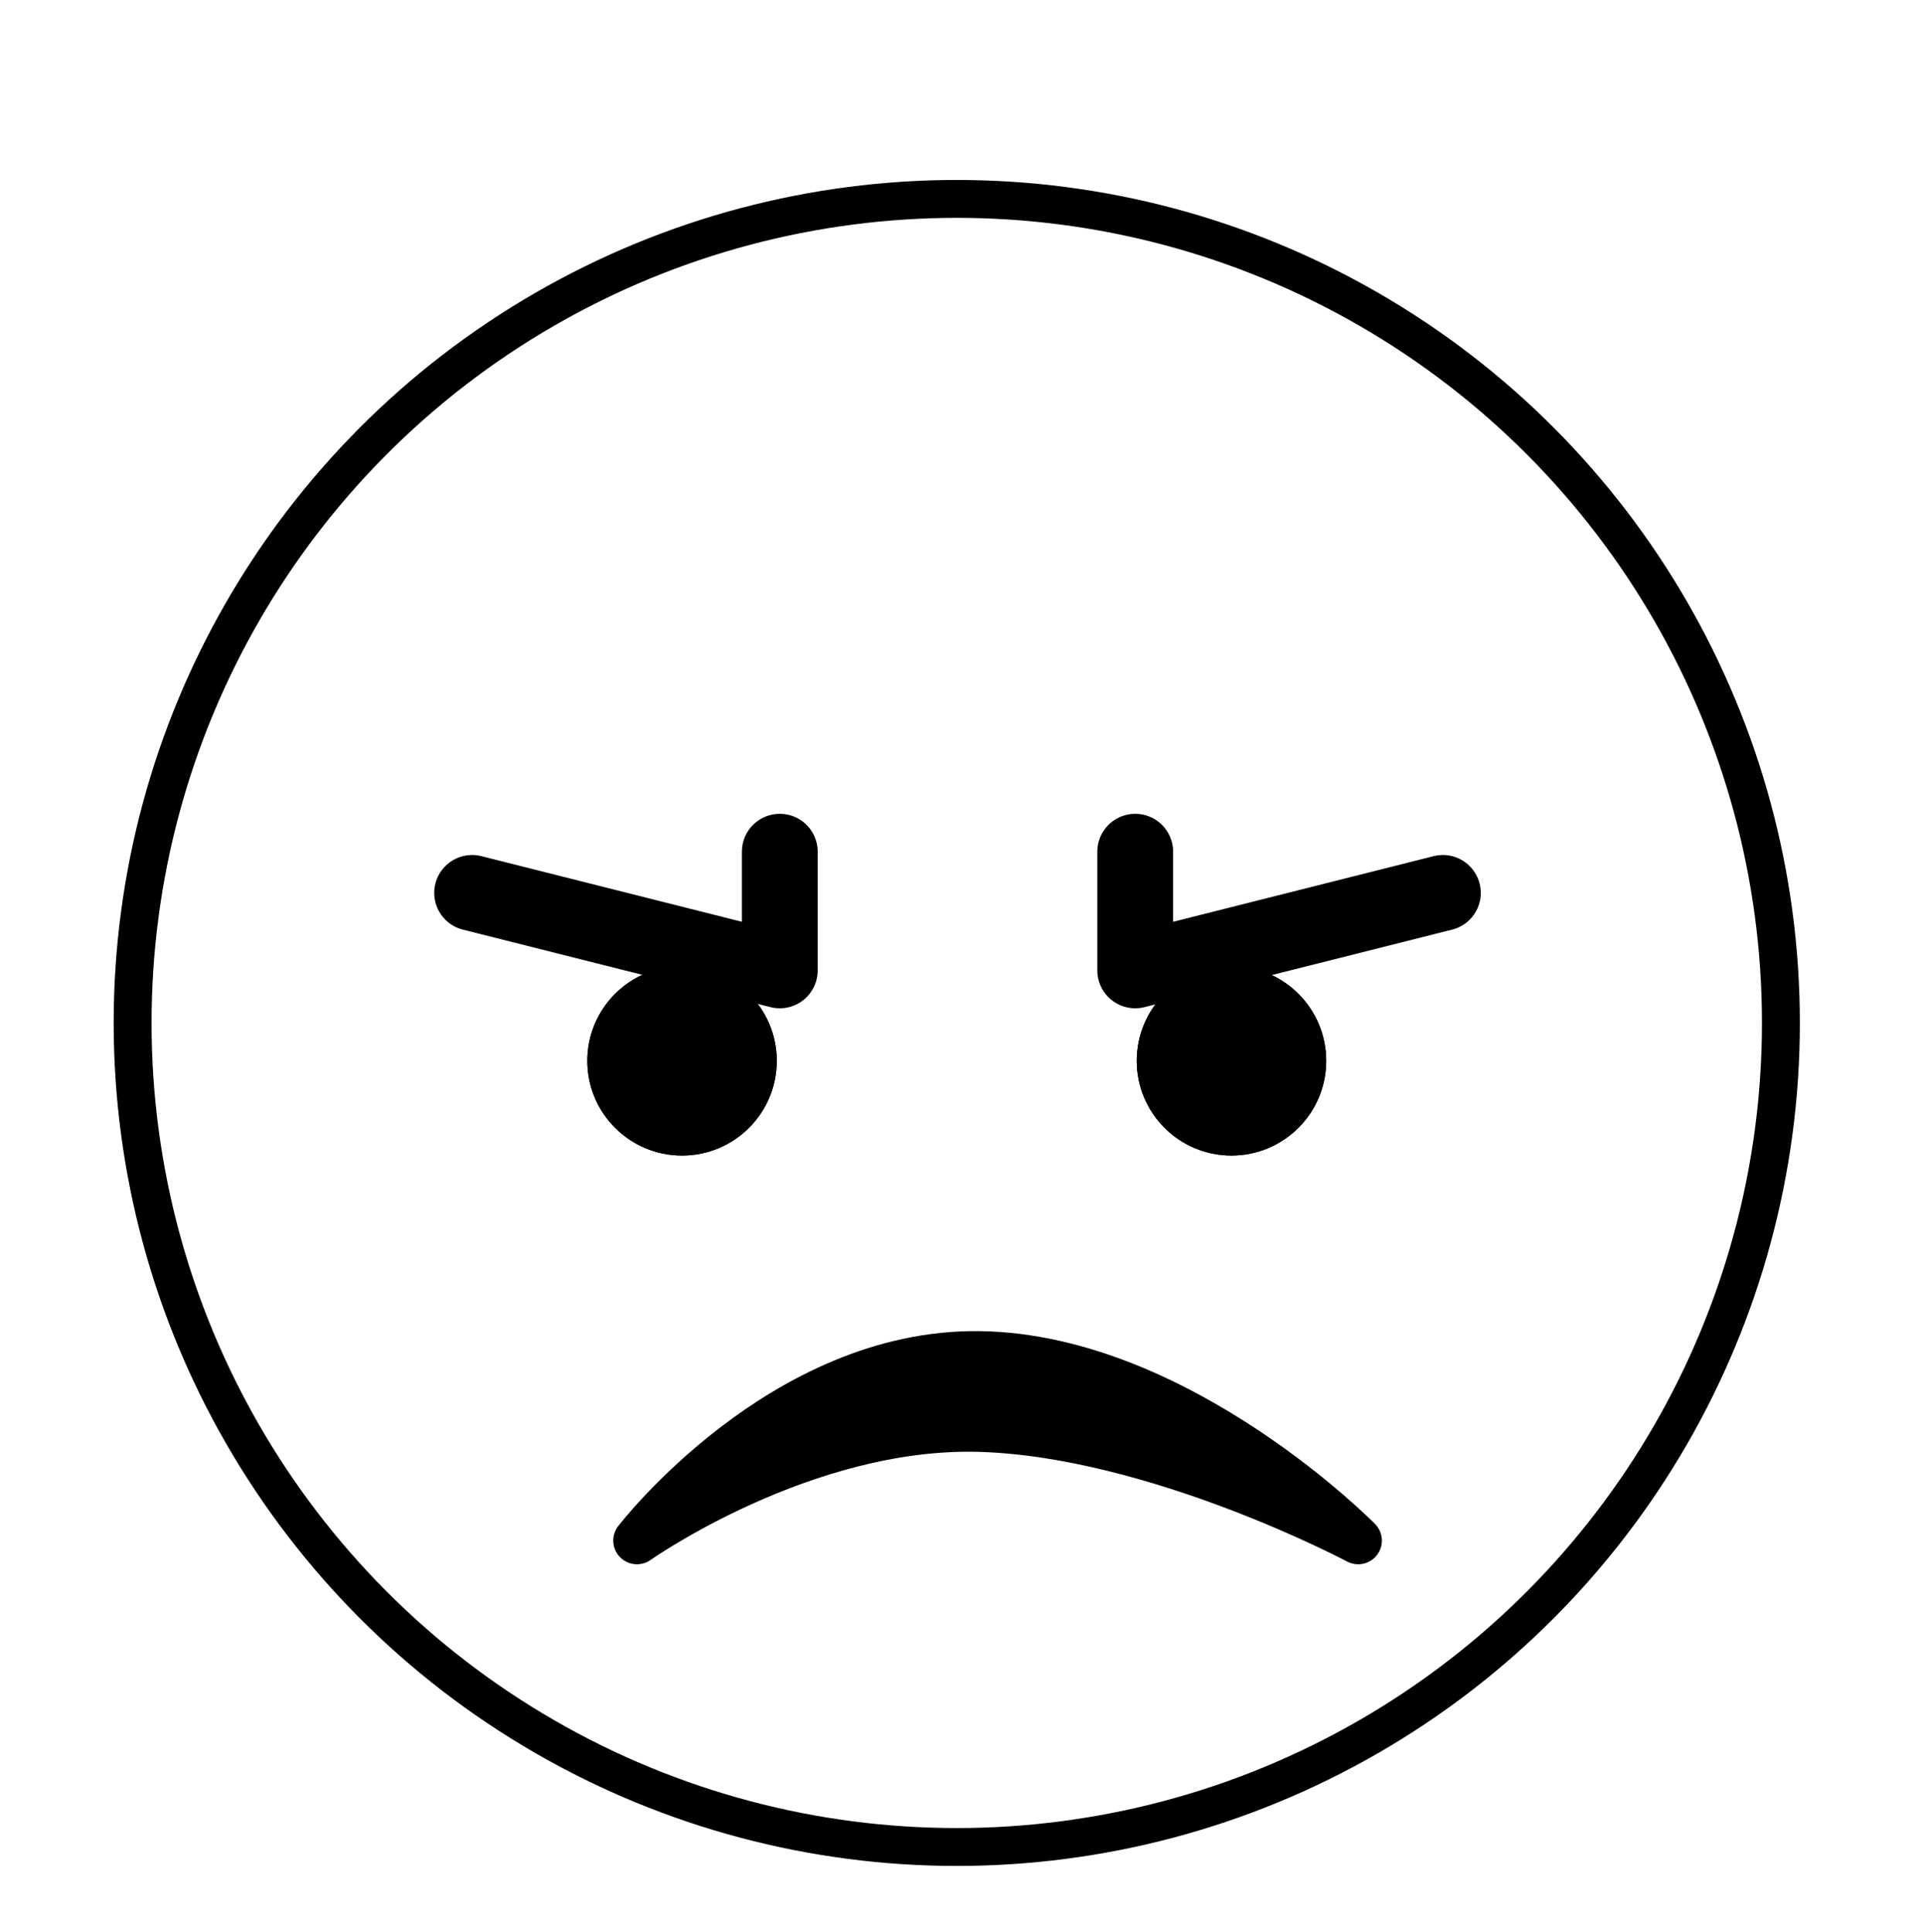 <svg xmlns="http://www.w3.org/2000/svg" width="203" height="204" viewBox="0 0 203 204">
  <g id="Gruppe_20" data-name="Gruppe 20" transform="translate(-95 -96)">
    <rect id="Rechteck_1" data-name="Rechteck 1" width="203" height="204" transform="translate(95 96)" fill="#fff"/>
    <g id="Ellipse_1" data-name="Ellipse 1" transform="translate(107 115)" fill="#fff" stroke="#000" stroke-width="4">
      <circle cx="89" cy="89" r="89" stroke="none"/>
      <circle cx="89" cy="89" r="87" fill="none"/>
    </g>
    <path id="Pfad_86" data-name="Pfad 86" d="M163.239,261.652s15.312-19.947,36.236-19.615c20.945.332,39.9,19.615,39.9,19.615s-21.247-11.3-39.9-11.866S163.239,261.652,163.239,261.652Z" transform="translate(-1 -3)" stroke="#000" stroke-linecap="round" stroke-linejoin="round" stroke-width="5"/>
    <g id="Ellipse_25" data-name="Ellipse 25" transform="translate(157 198)" stroke="#000" stroke-width="1">
      <circle cx="10" cy="10" r="10" stroke="none"/>
      <circle cx="10" cy="10" r="9.5" fill="none"/>
    </g>
    <g id="Ellipse_26" data-name="Ellipse 26" transform="translate(215 198)" stroke="#000" stroke-width="1">
      <circle cx="10" cy="10" r="10" stroke="none"/>
      <circle cx="10" cy="10" r="9.5" fill="none"/>
    </g>
    <path id="Pfad_87" data-name="Pfad 87" d="M148.839,190.268l32.479,8.184V185.92" transform="translate(-4)" fill="none" stroke="#000" stroke-linecap="round" stroke-linejoin="round" stroke-width="8"/>
    <path id="Pfad_88" data-name="Pfad 88" d="M181.317,190.268l-32.479,8.184V185.92" transform="translate(66)" fill="none" stroke="#000" stroke-linecap="round" stroke-linejoin="round" stroke-width="8"/>
  </g>
</svg>
